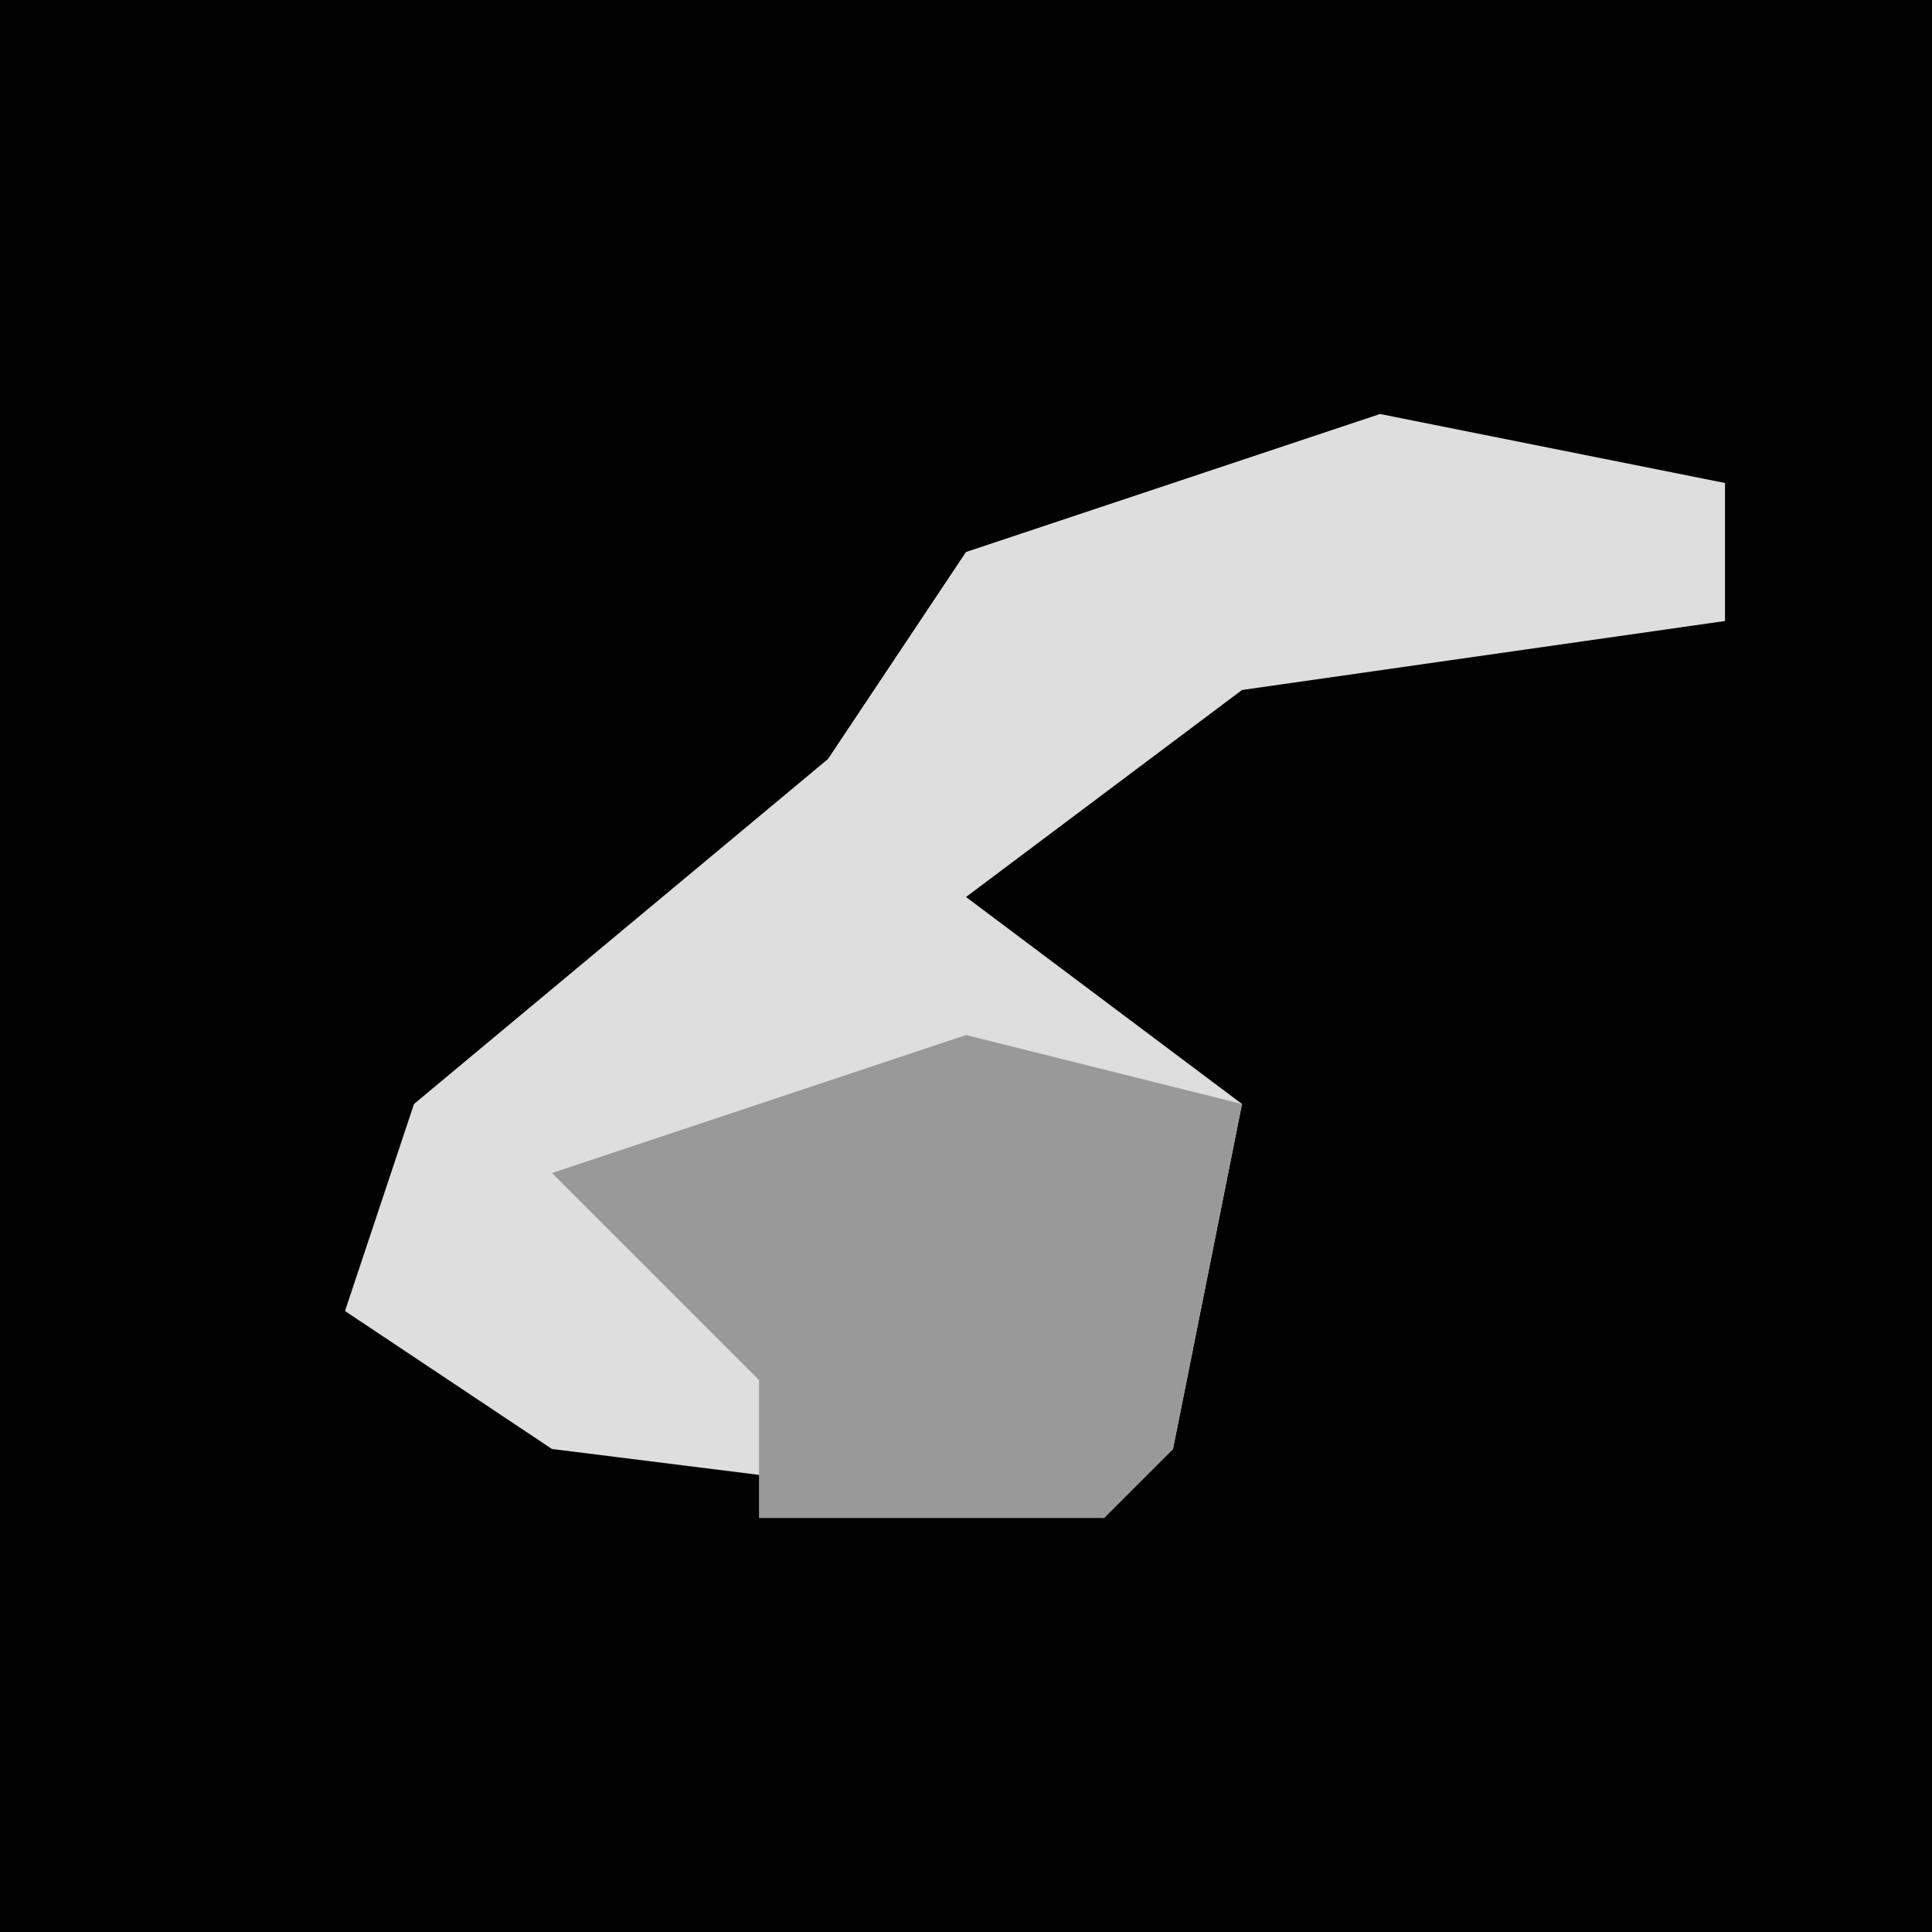 <?xml version="1.0" encoding="UTF-8"?>
<svg version="1.1" xmlns="http://www.w3.org/2000/svg" width="28" height="28">
<path d="M0,0 L28,0 L28,28 L0,28 Z " fill="#010101" transform="translate(0,0)"/>
<path d="M0,0 L5,1 L5,3 L-2,4 L-6,7 L-2,10 L-3,15 L-4,16 L-12,15 L-15,13 L-14,10 L-8,5 L-6,2 Z " fill="#DEDEDE" transform="translate(20,6)"/>
<path d="M0,0 L4,1 L3,6 L2,7 L-3,7 L-3,5 L-6,2 Z " fill="#999999" transform="translate(14,15)"/>
</svg>
